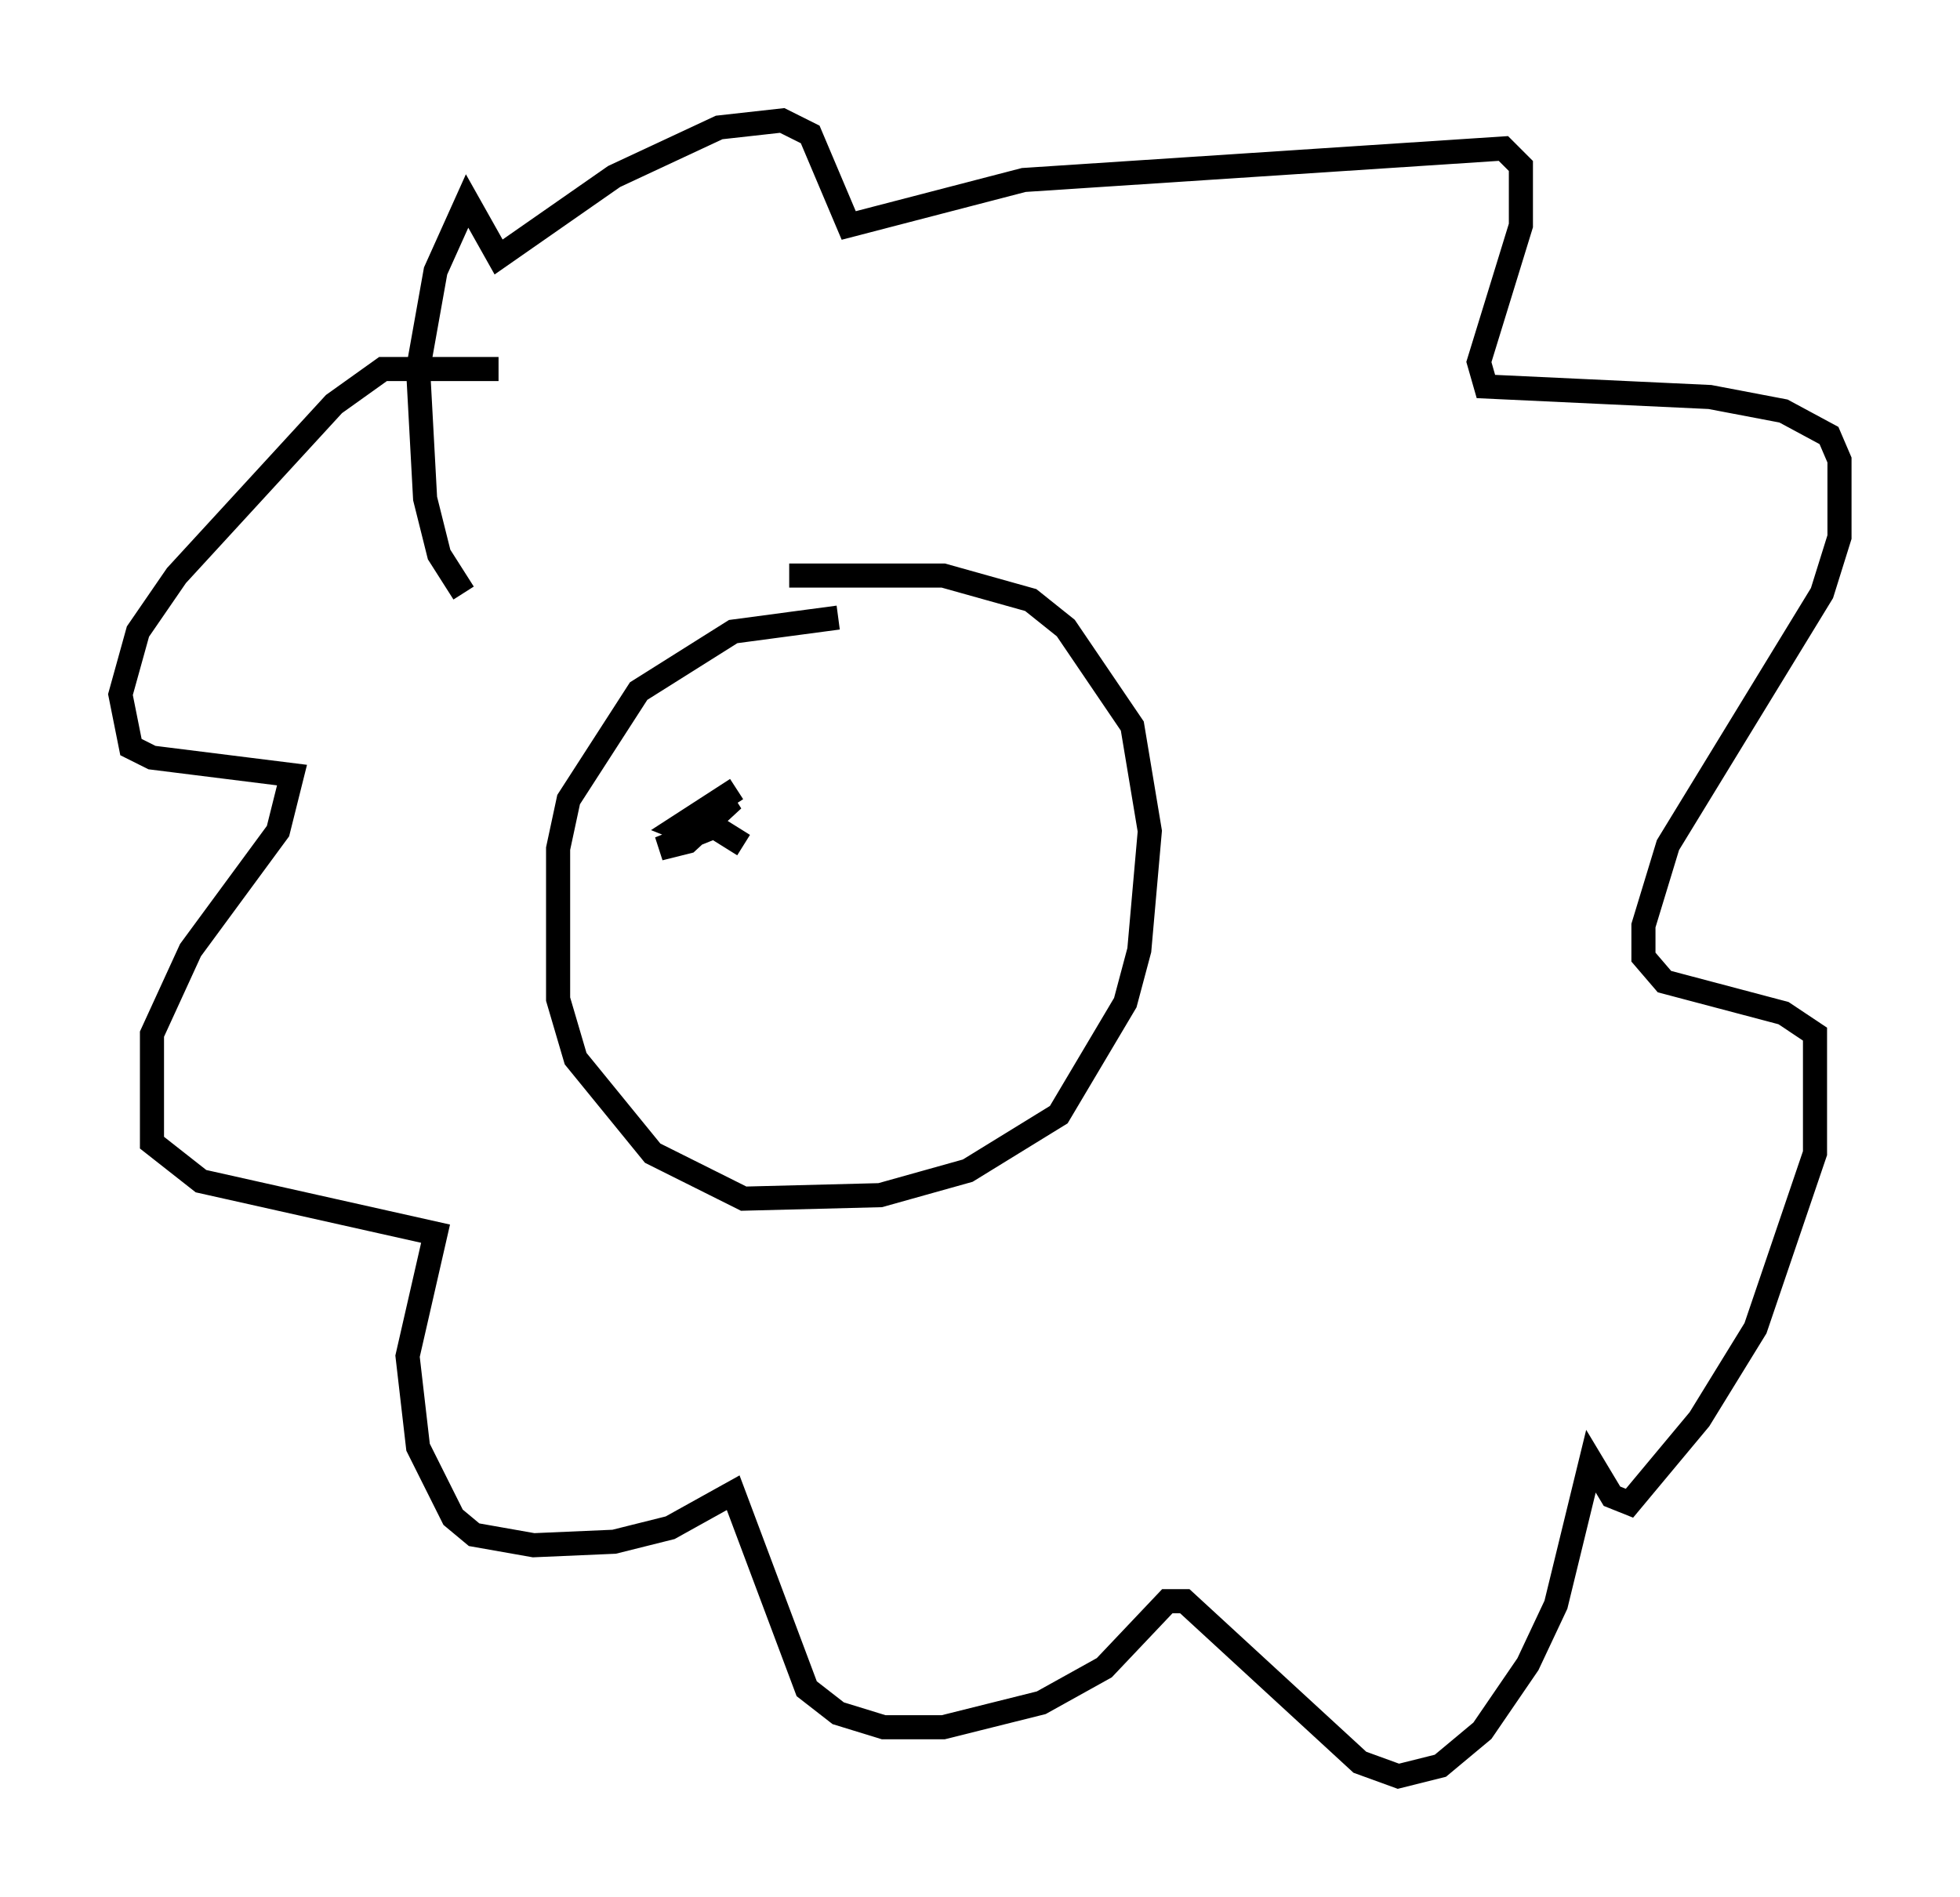 <?xml version="1.0" encoding="utf-8" ?>
<svg baseProfile="full" height="78.704" version="1.1" width="81.318" xmlns="http://www.w3.org/2000/svg" xmlns:ev="http://www.w3.org/2001/xml-events" xmlns:xlink="http://www.w3.org/1999/xlink"><defs /><rect fill="white" height="78.704" width="81.318" x="0" y="0" /><path d="M37.391, 26.788 m-2.615, -1.162 l-4.358, 0.581 -3.922, 2.469 l-2.905, 4.503 -0.436, 2.034 l0.0, 6.246 0.726, 2.469 l3.196, 3.922 3.777, 1.888 l5.665, -0.145 3.631, -1.017 l3.777, -2.324 2.76, -4.648 l0.581, -2.179 0.436, -4.939 l-0.726, -4.358 -2.76, -4.067 l-1.453, -1.162 -3.631, -1.017 l-6.391, 0.0 m-13.508, 0.726 l-1.017, -1.598 -0.581, -2.324 l-0.291, -5.374 0.726, -4.067 l1.307, -2.905 1.307, 2.324 l4.793, -3.341 4.358, -2.034 l2.615, -0.291 1.162, 0.581 l1.598, 3.777 7.263, -1.888 l19.899, -1.307 0.726, 0.726 l0.0, 2.469 -1.743, 5.665 l0.291, 1.017 9.296, 0.436 l3.05, 0.581 1.888, 1.017 l0.436, 1.017 0.0, 3.196 l-0.726, 2.324 -6.391, 10.458 l-1.017, 3.341 0.0, 1.307 l0.872, 1.017 4.939, 1.307 l1.307, 0.872 0.0, 4.939 l-2.469, 7.263 -2.324, 3.777 l-2.905, 3.486 -0.726, -0.291 l-0.872, -1.453 -1.453, 5.955 l-1.162, 2.469 -1.888, 2.76 l-1.743, 1.453 -1.743, 0.436 l-1.598, -0.581 -7.263, -6.682 l-0.726, 0.0 -2.615, 2.76 l-2.615, 1.453 -4.067, 1.017 l-2.469, 0.0 -1.888, -0.581 l-1.307, -1.017 -3.05, -8.134 l-2.615, 1.453 -2.324, 0.581 l-3.341, 0.145 -2.469, -0.436 l-0.872, -0.726 -1.453, -2.905 l-0.436, -3.777 1.162, -5.084 l-9.732, -2.179 -2.034, -1.598 l0.0, -4.503 1.598, -3.486 l3.631, -4.939 0.581, -2.324 l-5.81, -0.726 -0.872, -0.436 l-0.436, -2.179 0.726, -2.615 l1.598, -2.324 6.536, -7.117 l2.034, -1.453 4.793, 0.0 m9.877, 17.43 l-2.469, 1.598 0.726, 0.291 l-1.453, 0.581 1.162, -0.291 l1.888, -1.743 -0.726, 0.291 l0.0, 0.872 1.162, 0.726 " fill="none" stroke="black" stroke-width="1" /></svg>